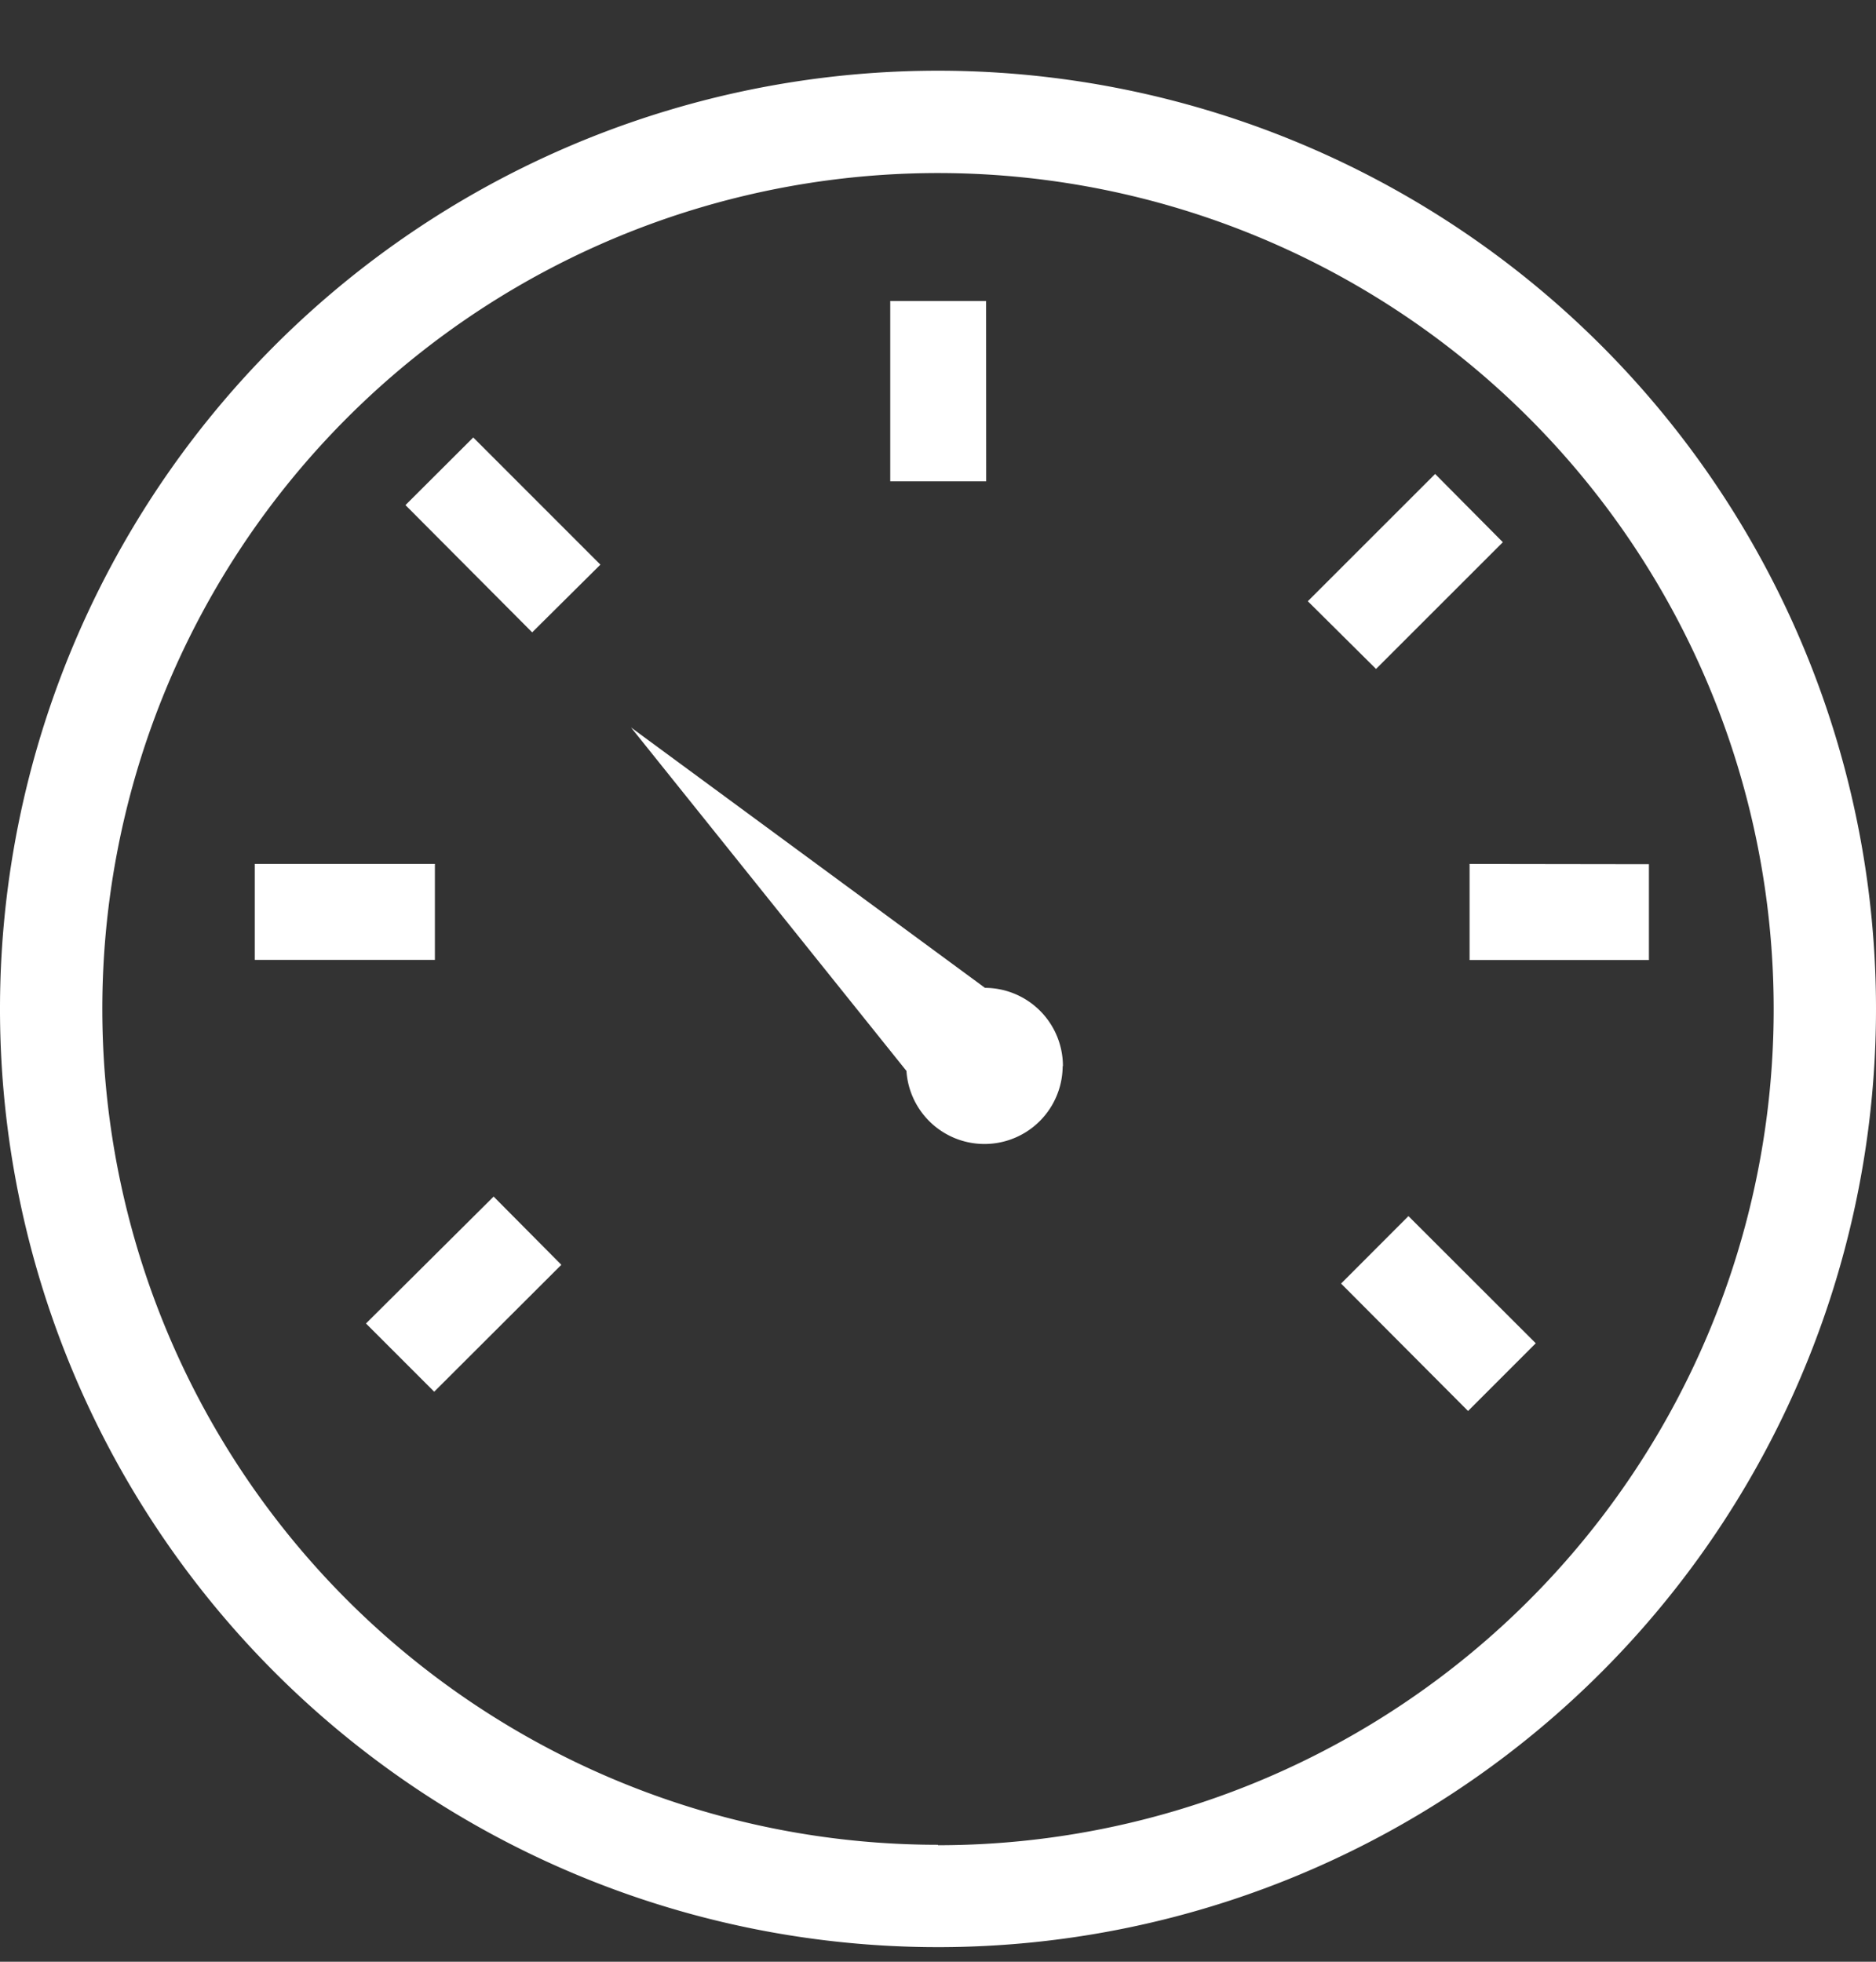 <svg xmlns="http://www.w3.org/2000/svg" xmlns:xlink="http://www.w3.org/1999/xlink" width="22" height="23" viewBox="0 0 22 23">
  <rect x="0" y="0" width="22" height="23" fill="#333333" stroke="none"/>
  <defs>
    <clipPath id="clip-path">
      <rect id="Rectangle_145" data-name="Rectangle 145" width="22" height="23" transform="translate(35 366)" fill="#fff" opacity="0.3"/>
    </clipPath>
  </defs>
  <g id="performance-icon" transform="translate(-35 -366)" clip-path="url(#clip-path)">
    <g id="icon_1_" data-name="icon (1)" transform="translate(-311 337.829)">
      <path id="Path_98" data-name="Path 98" d="M11,0a11,11,0,1,0,11,11A11,11,0,0,0,11,0Zm0,20.8a9.8,9.8,0,1,1,9.8-9.8A9.8,9.8,0,0,1,11,20.805Zm1.462-9.131a.917.917,0,0,1-1.832.058L7.4,7.7l4.151,3.053A.917.917,0,0,1,12.465,11.674ZM5.789,13.2l.794.8L5.092,15.488l-.8-.8ZM5.1,10.425H2.988V9.3H5.1ZM5.55,4.3,7.041,5.791l-.8.794L4.755,5.093Zm6.015.514H10.44V2.7h1.124Zm4.572,2.2-.8-.794,1.493-1.492.794.8Zm3.2,2.289v1.124H17.234V9.3Zm-2.82,4.126,1.493,1.491-.794.794L15.727,14.22Z" transform="translate(346 29)" fill="#fff"/>
    </g>
  </g>
</svg>

